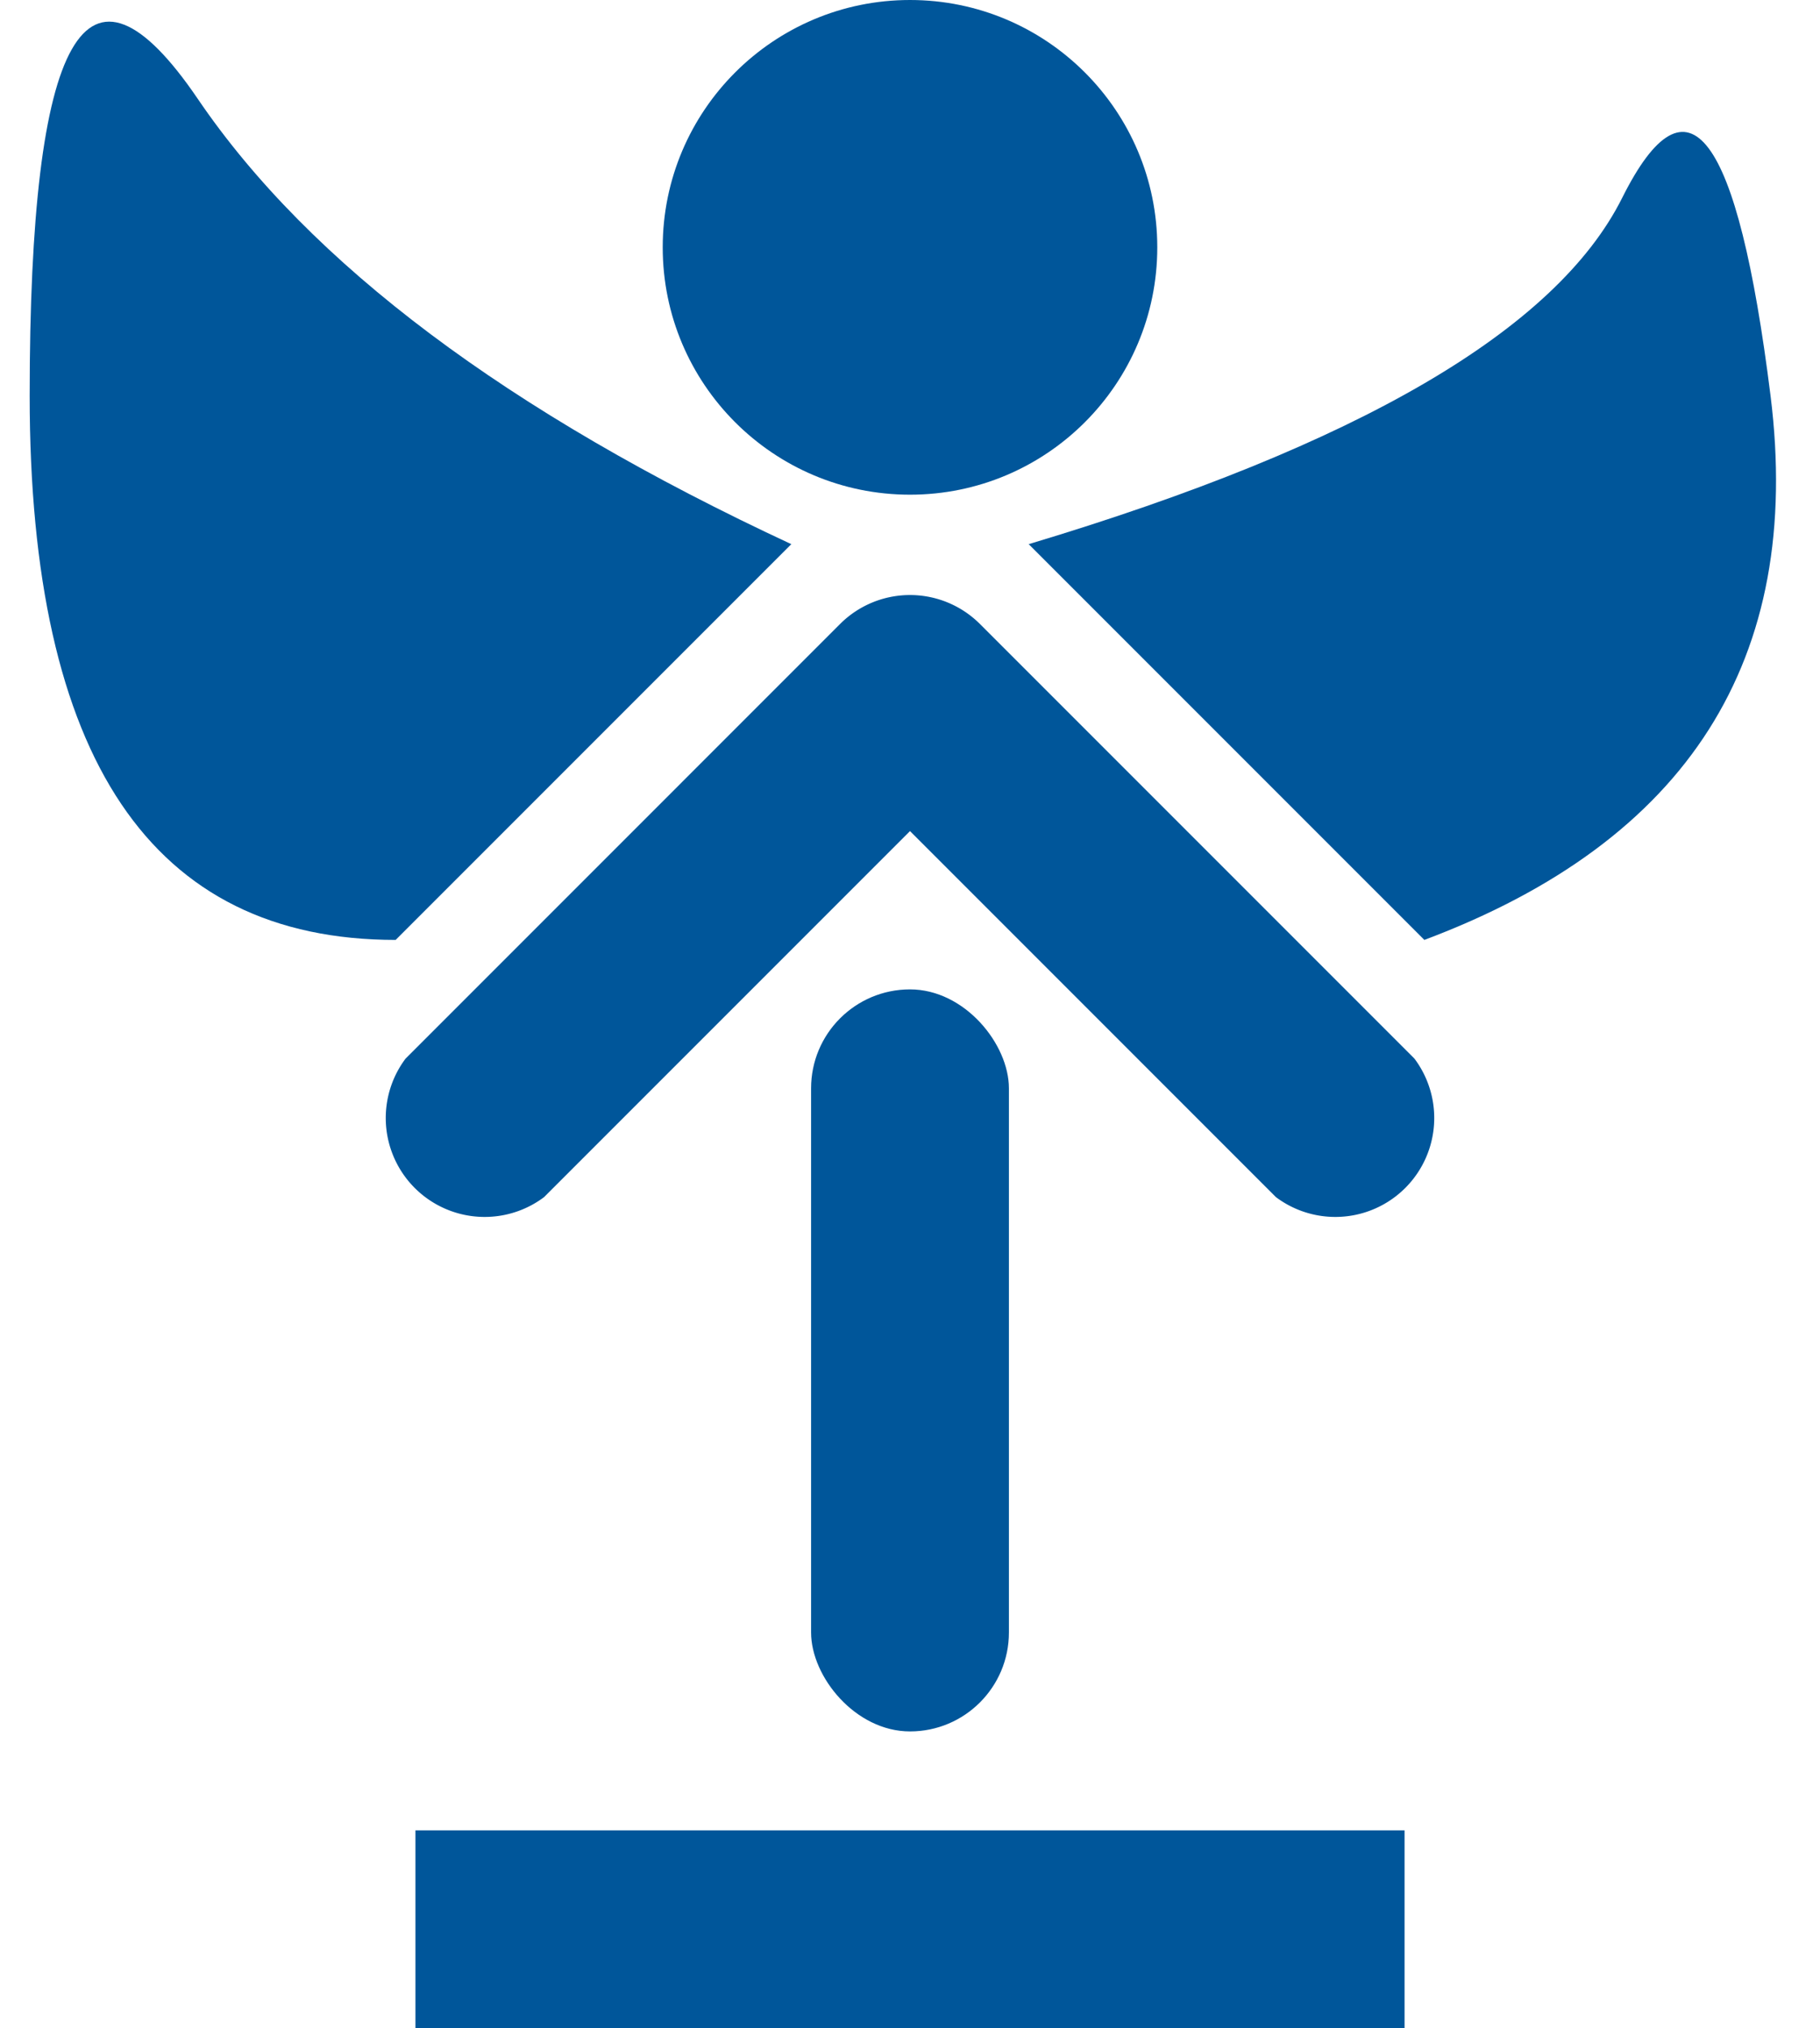 <?xml version="1.0" standalone="no" ?>
<svg version="1.1" xmlns="http://www.w3.org/2000/svg" width="184px" height="205px">
  <path d="M40,95
		Q3,95 3,40
		T20,10
		T80,55
		Z"
		fill="#00569a" />
  <circle cx="92" cy="25" r="25" fill="#00569a" />
  <path d="M85,63
		a10,10 0 0,1 14,0
		l 44,44
		a10,10 0 0,1 -14,14
		l -37,-37
		l -37,37
		a10,10 0 0,1 -14,-14
		Z"
		fill="#00569a" />
  <rect x="82" y="100" width="20" height="75" rx="10" ry="10" fill="#00569a" />
  <rect x="42" y="185" width="100" height="20" fill="#00569a" />
  <path d="M104,55
		Q154,40 164,20
		T179,40
		T144,95
		Z"
		fill="#00569a" />
</svg>
